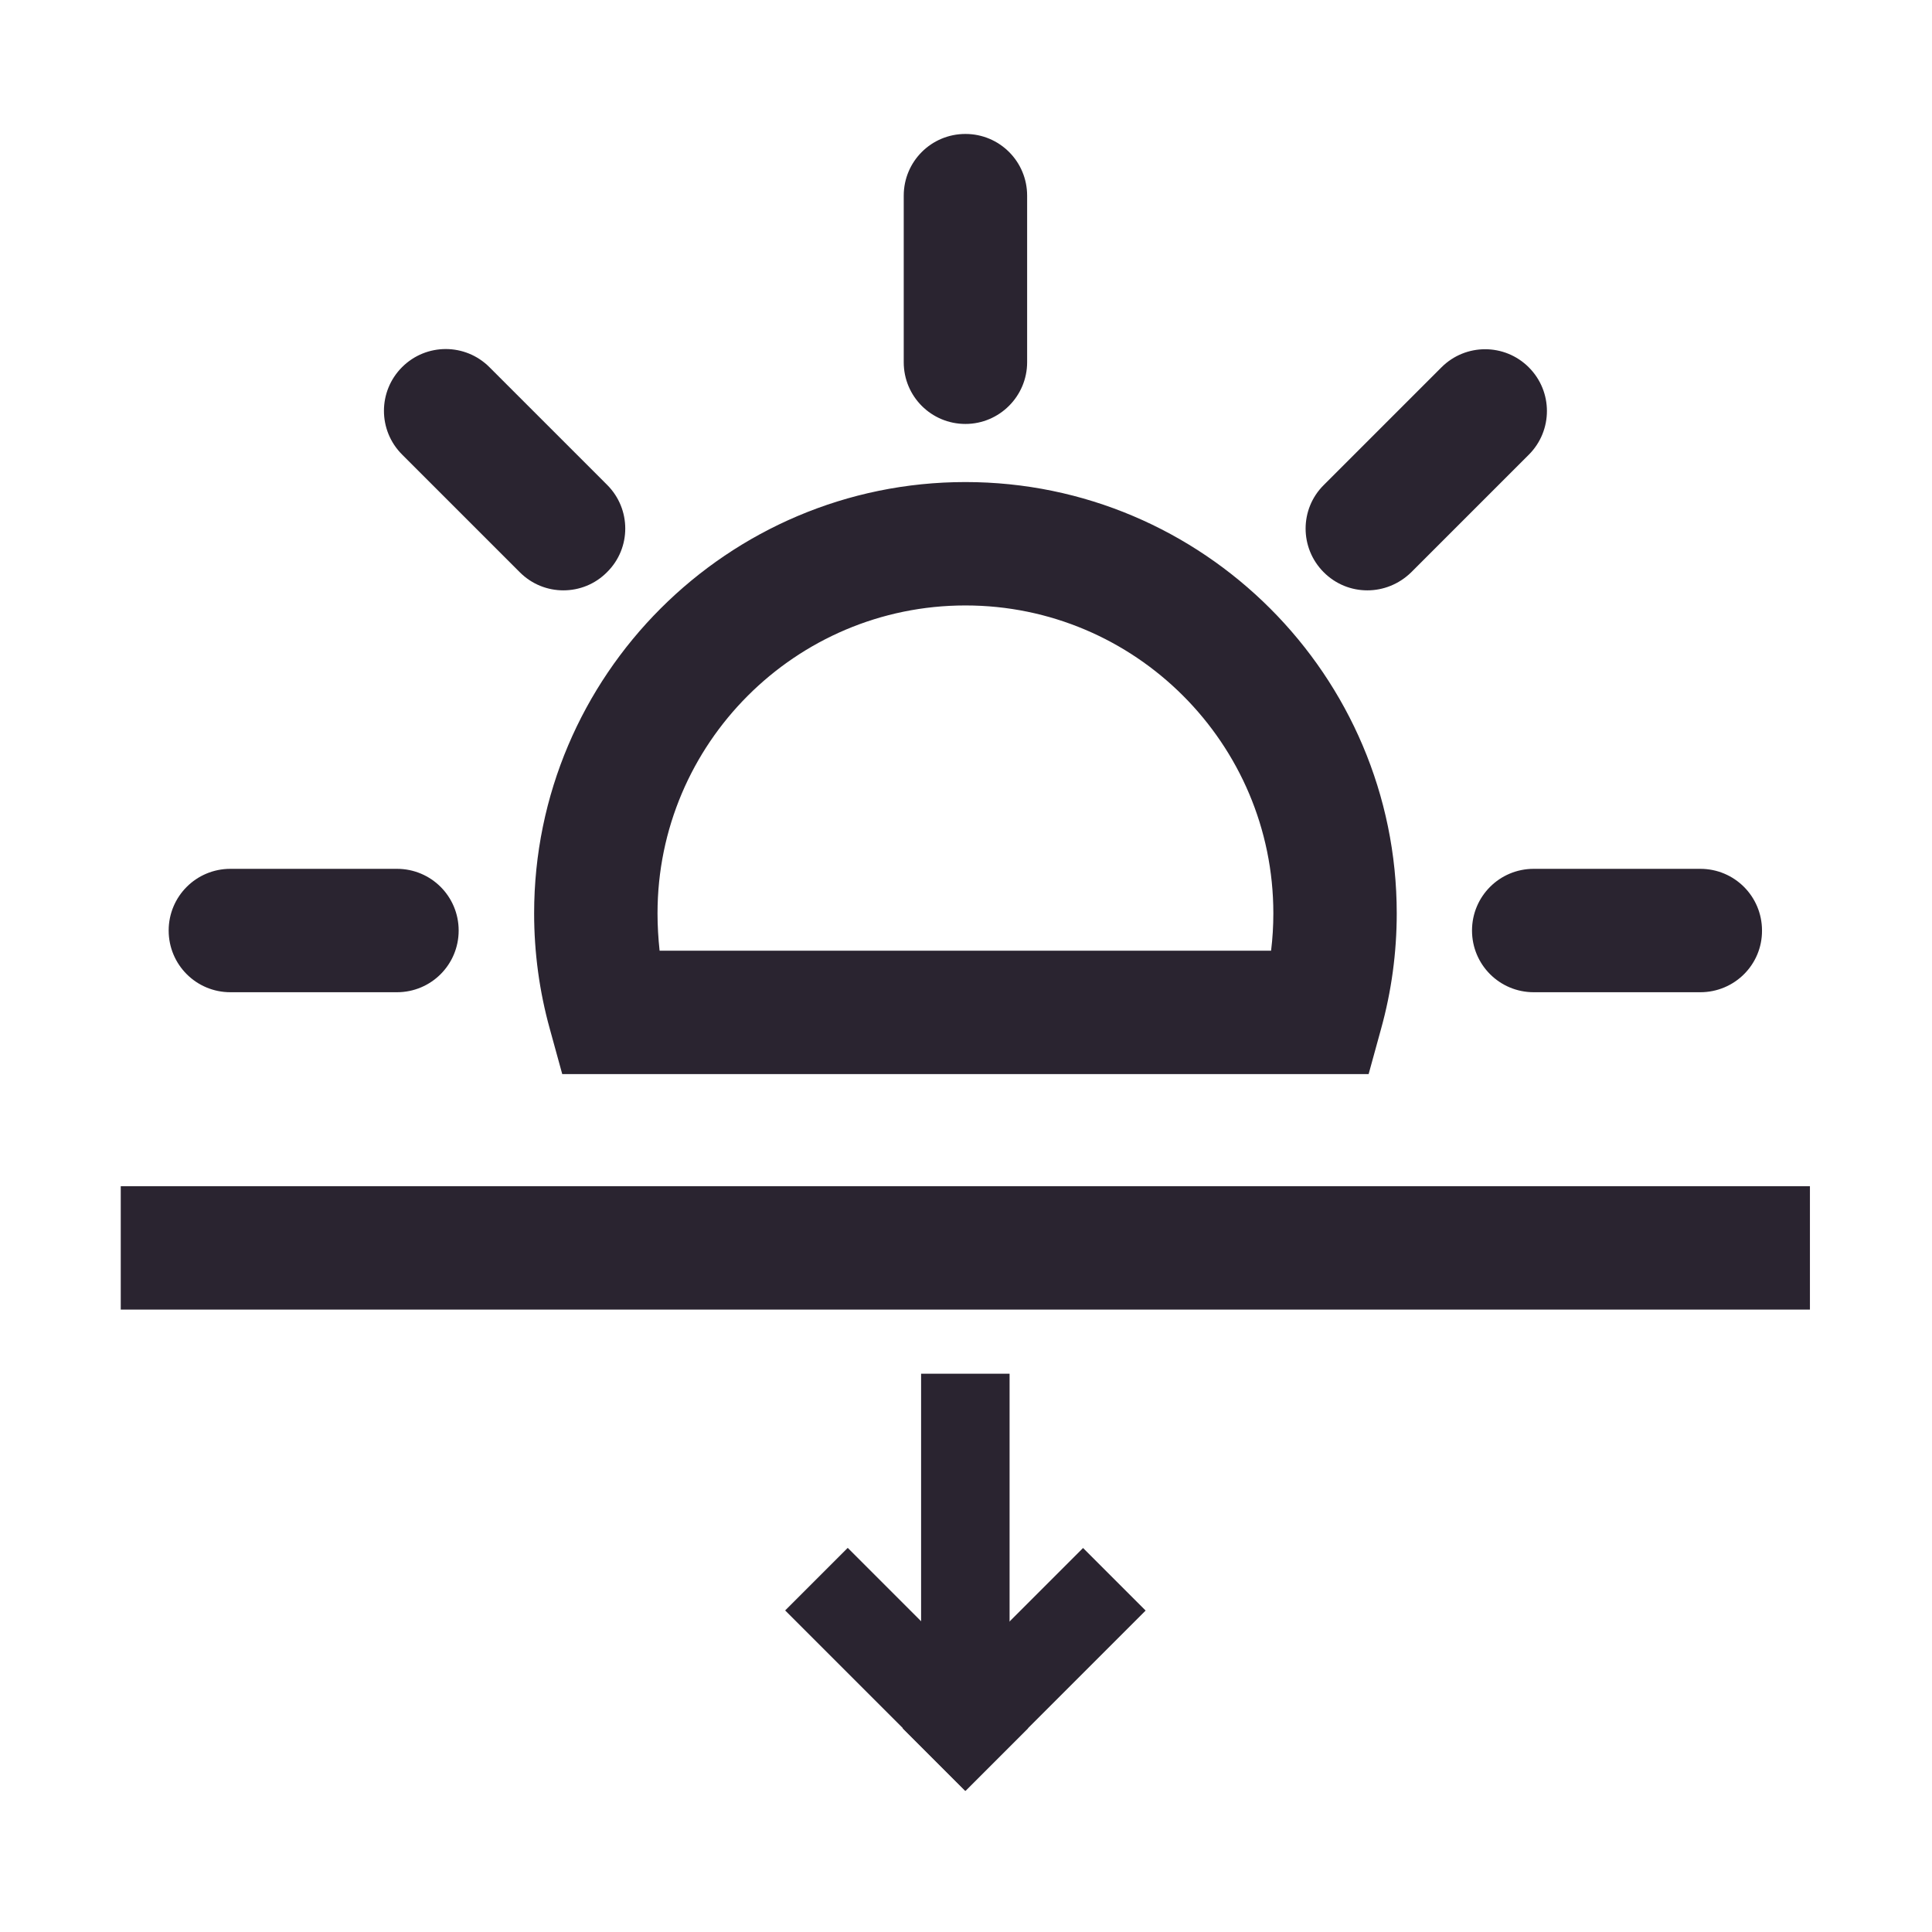 <?xml version="1.0" standalone="no"?><!DOCTYPE svg PUBLIC "-//W3C//DTD SVG 1.1//EN" "http://www.w3.org/Graphics/SVG/1.1/DTD/svg11.dtd"><svg t="1574567071517" class="icon" viewBox="0 0 1024 1024" version="1.1" xmlns="http://www.w3.org/2000/svg" p-id="8100" xmlns:xlink="http://www.w3.org/1999/xlink" width="200" height="200"><defs><style type="text/css"></style></defs><path d="M725.4 569.3H298l-6.6-24c-5.5-19.8-8.3-40.4-8.3-61.2 0-126.1 102.6-228.6 228.6-228.6s228.6 102.6 228.6 228.6c0 20.8-2.8 41.4-8.3 61.2l-6.6 24z m-375.8-65.4h324.1c0.8-6.5 1.2-13.1 1.2-19.8 0-90-73.2-163.2-163.2-163.2s-163.2 73.2-163.2 163.2c0 6.7 0.4 13.2 1.1 19.8zM511.7 224.7c-18.1 0-32.7-14.6-32.7-32.7v-88.3c0-18.1 14.6-32.7 32.7-32.7s32.7 14.6 32.7 32.7V192c0 18-14.7 32.7-32.7 32.7zM298.6 312.9c-8.4 0-16.7-3.2-23.1-9.6l-62.4-62.4c-12.8-12.8-12.8-33.5 0-46.3 12.8-12.8 33.5-12.8 46.3 0l62.4 62.4c12.8 12.8 12.8 33.5 0 46.2-6.4 6.5-14.8 9.7-23.2 9.7zM210.4 525.9h-88.3c-18.1 0-32.7-14.6-32.7-32.7s14.6-32.7 32.7-32.7h88.3c18.1 0 32.7 14.6 32.7 32.7s-14.6 32.7-32.7 32.7zM901.2 525.9h-88.3c-18.1 0-32.7-14.6-32.7-32.7s14.6-32.7 32.7-32.7h88.3c18.1 0 32.7 14.6 32.7 32.7 0.1 18.1-14.6 32.7-32.7 32.7zM724.7 312.9c-8.4 0-16.7-3.2-23.1-9.6-12.8-12.8-12.8-33.5 0-46.2l62.4-62.4c12.8-12.8 33.5-12.8 46.3 0 12.8 12.8 12.8 33.5 0 46.3l-62.4 62.4c-6.5 6.3-14.8 9.5-23.2 9.5zM64 628.7h895.3v65.4H64z" fill="#2A2430" p-id="8101"></path><path d="M185.4 942.6z" fill="#2A2430" p-id="8102"></path><path d="M488.2 728.1h46.9v168.8h-46.9z" fill="#2A2430" p-id="8103"></path><path d="M478.442 916.067l95.6-95.6 33.163 33.163-95.6 95.6z" fill="#2A2430" p-id="8104"></path><path d="M416.145 853.567l33.163-33.163 95.6 95.6-33.163 33.162z" fill="#2A2430" p-id="8105"></path></svg>